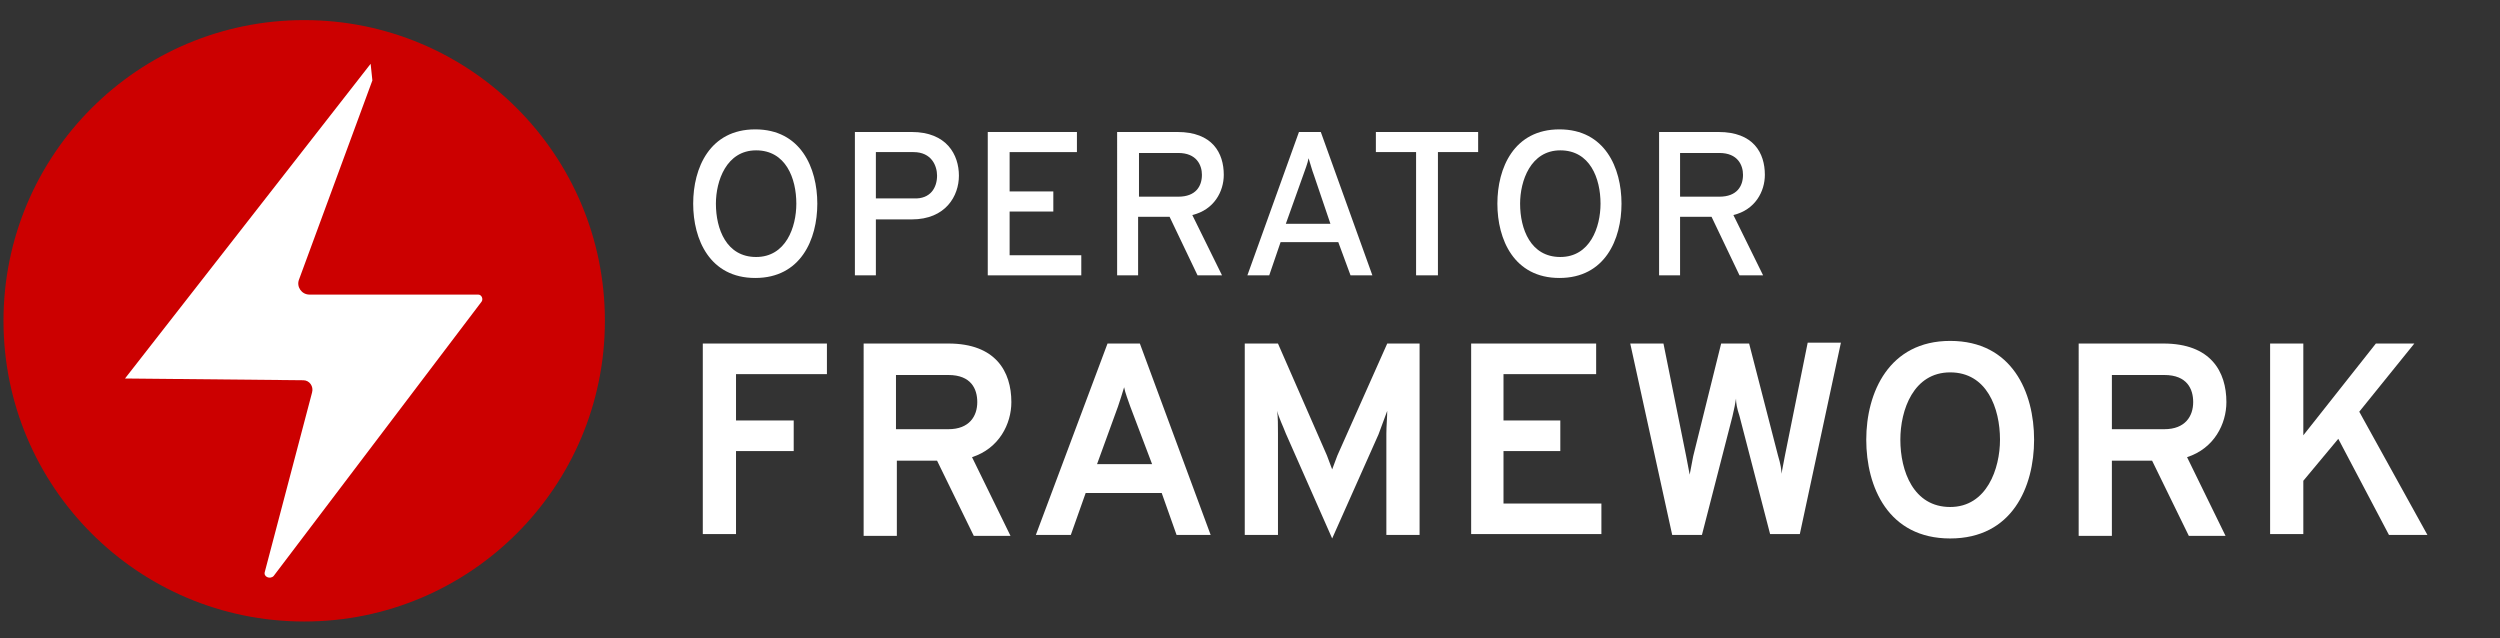<?xml version="1.0" encoding="utf-8"?>
<!-- Generator: Adobe Illustrator 24.0.1, SVG Export Plug-In . SVG Version: 6.00 Build 0)  -->
<svg version="1.1" id="Layer_1" xmlns="http://www.w3.org/2000/svg" xmlns:xlink="http://www.w3.org/1999/xlink" x="0px" y="0px"
	 viewBox="0 0 286 73" style="enable-background:new 0 0 286 73;" xml:space="preserve">
<rect x="0" y="0" width="286" height="73" fill="#333333" stroke="none"/>
<style type="text/css">
	.st0{enable-background:new    ;}
	.st1{fill:#FFFFFF;}
	.st2{fill:#CC0000;}
</style>
<title>Asset 5</title>
<g class="st0">
	<path class="st1" d="M79.3,23.3c0-4.1,1.9-8.5,7.1-8.5s7.1,4.4,7.1,8.5s-1.9,8.5-7.1,8.5S79.3,27.4,79.3,23.3z M91.1,23.3
		c0-2.9-1.2-6.1-4.6-6.1s-4.6,3.5-4.6,6.1c0,2.9,1.2,6.1,4.6,6.1S91.1,26,91.1,23.3z"/>
	<path class="st1" d="M97.7,15.1h6.6c4,0,5.4,2.6,5.4,5c0,2.3-1.5,5-5.4,5h-4.1v6.4h-2.4V15.1z M107.2,20.1c0-1.1-0.6-2.7-2.7-2.7
		h-4.3v5.3h4.3C106.5,22.8,107.2,21.4,107.2,20.1z"/>
	<path class="st1" d="M113,15.1h10.2v2.3h-7.7v4.5h5v2.3h-5v5h8.2v2.3H113V15.1z"/>
</g>
<g class="st0">
	<path class="st1" d="M127.8,15.1h6.9c4,0,5.3,2.4,5.3,4.9c0,1.9-1.1,4-3.6,4.6l3.4,6.9H137l-3.2-6.7h-3.6v6.7h-2.4V15.1z
		 M134.8,22.5c2,0,2.7-1.2,2.7-2.5c0-1.1-0.6-2.5-2.7-2.5h-4.5v5H134.8z"/>
</g>
<g class="st0">
	<path class="st1" d="M153.1,27.7h-6.6l-1.3,3.8h-2.5l5.9-16.4h2.5l5.9,16.4h-2.5L153.1,27.7z M150.3,20c-0.2-0.5-0.4-1.3-0.6-1.9
		c-0.1,0.6-0.4,1.3-0.6,1.9l-2,5.6h5.1L150.3,20z"/>
</g>
<g class="st0">
	<path class="st1" d="M164.4,31.5H162V17.4h-4.6v-2.3h11.7v2.3h-4.6V31.5z"/>
</g>
<g class="st0">
	<path class="st1" d="M171.3,23.3c0-4.1,1.9-8.5,7.1-8.5s7.1,4.4,7.1,8.5s-1.9,8.5-7.1,8.5S171.3,27.4,171.3,23.3z M183.1,23.3
		c0-2.9-1.2-6.1-4.6-6.1s-4.6,3.5-4.6,6.1c0,2.9,1.2,6.1,4.6,6.1S183.1,26,183.1,23.3z"/>
	<path class="st1" d="M189.7,15.1h6.9c4,0,5.3,2.4,5.3,4.9c0,1.9-1.1,4-3.6,4.6l3.4,6.9H199l-3.2-6.7h-3.6v6.7h-2.4V15.1z
		 M196.7,22.5c2,0,2.7-1.2,2.7-2.5c0-1.1-0.6-2.5-2.7-2.5h-4.5v5H196.7z"/>
</g>
<g class="st0">
	<path class="st1" d="M80.5,39.3h14.1v3.5H84.2v5.3h6.6v3.5h-6.6v9.5h-3.8V39.3z"/>
</g>
<g class="st0">
	<path class="st1" d="M98.8,39.3h9.7c5.4,0,7.2,3.2,7.2,6.7c0,2.5-1.4,5.3-4.5,6.3l4.4,9h-4.2l-4.2-8.6h-4.6v8.6h-3.8V39.3z
		 M108.5,49.1c2.4,0,3.3-1.5,3.3-3.1c0-1.5-0.7-3.1-3.3-3.1h-6v6.2H108.5z"/>
</g>
<g class="st0">
	<path class="st1" d="M132.9,56.4h-8.7l-1.7,4.8h-4l8.2-21.9h3.7l8.1,21.9h-3.9L132.9,56.4z M129.3,46.5c-0.2-0.6-0.6-1.6-0.7-2.2
		c-0.2,0.7-0.5,1.6-0.7,2.2l-2.4,6.6h6.3L129.3,46.5z"/>
</g>
<g class="st0">
	<path class="st1" d="M158.6,61.2V49.6c0-0.8,0.1-2,0.1-2.6c-0.3,0.8-0.7,1.9-1,2.7l-5.3,11.9l-5.3-12c-0.3-0.8-0.8-1.8-1-2.6
		c0.1,0.6,0.1,1.8,0.1,2.6v11.6h-3.8V39.3h3.8l5.6,12.8c0.2,0.5,0.4,1.1,0.6,1.6c0.2-0.5,0.4-1.1,0.6-1.6l5.7-12.8h3.7v21.9H158.6z"
		/>
</g>
<g class="st0">
	<path class="st1" d="M168.3,39.3h14.3v3.5H172v5.3h6.5v3.5H172v6h11.2v3.5h-14.9V39.3z"/>
</g>
<g class="st0">
	<path class="st1" d="M186.5,39.3h3.8l2.6,12.9c0.2,1,0.3,1.6,0.4,2.1c0.1-0.5,0.2-1.1,0.4-2.1l3.2-12.9h3.2l3.3,12.8
		c0.3,1,0.4,1.6,0.4,2.1c0.1-0.5,0.2-1.1,0.4-2.1l2.6-12.9h3.8l-4.7,21.9h-3.4l-3.5-13.5c-0.3-0.9-0.4-1.5-0.4-2
		c-0.1,0.6-0.2,1.2-0.4,2l-3.5,13.6h-3.4L186.5,39.3z"/>
</g>
<g class="st0">
	<path class="st1" d="M213.5,50.3c0-5.4,2.6-11.3,9.6-11.3c7.1,0,9.6,5.9,9.6,11.3c0,5.4-2.5,11.3-9.6,11.3
		C216,61.6,213.5,55.7,213.5,50.3z M228.8,50.3c0-3.6-1.5-7.7-5.7-7.7s-5.7,4.3-5.7,7.7c0,3.6,1.5,7.7,5.7,7.7
		C227.3,58,228.8,53.6,228.8,50.3z"/>
	<path class="st1" d="M237.8,39.3h9.7c5.4,0,7.2,3.2,7.2,6.7c0,2.5-1.4,5.3-4.5,6.3l4.4,9h-4.2l-4.2-8.6h-4.6v8.6h-3.8V39.3z
		 M247.6,49.1c2.4,0,3.3-1.5,3.3-3.1c0-1.5-0.7-3.1-3.3-3.1h-6v6.2H247.6z"/>
	<path class="st1" d="M267.5,50.2l-4,4.8v6.1h-3.8V39.3h3.8v10.5l8.3-10.5h4.4l-6.3,7.8l7.8,14.1h-4.4L267.5,50.2z"/>
</g>
<g>
	<circle class="st2" cx="34.8" cy="36.7" r="34.4"/>
	<path class="st1" d="M42.4,7.3l-28.1,36l20.4,0.2c0.7,0,1.2,0.7,1,1.4l-5.4,20.5c-0.2,0.6,0.6,0.9,1,0.5l23.8-31.4
		c0.2-0.3,0-0.8-0.4-0.8H35.4c-0.9,0-1.5-0.9-1.2-1.7l8.4-22.8L42.4,7.3z"/>
</g>
</svg>
